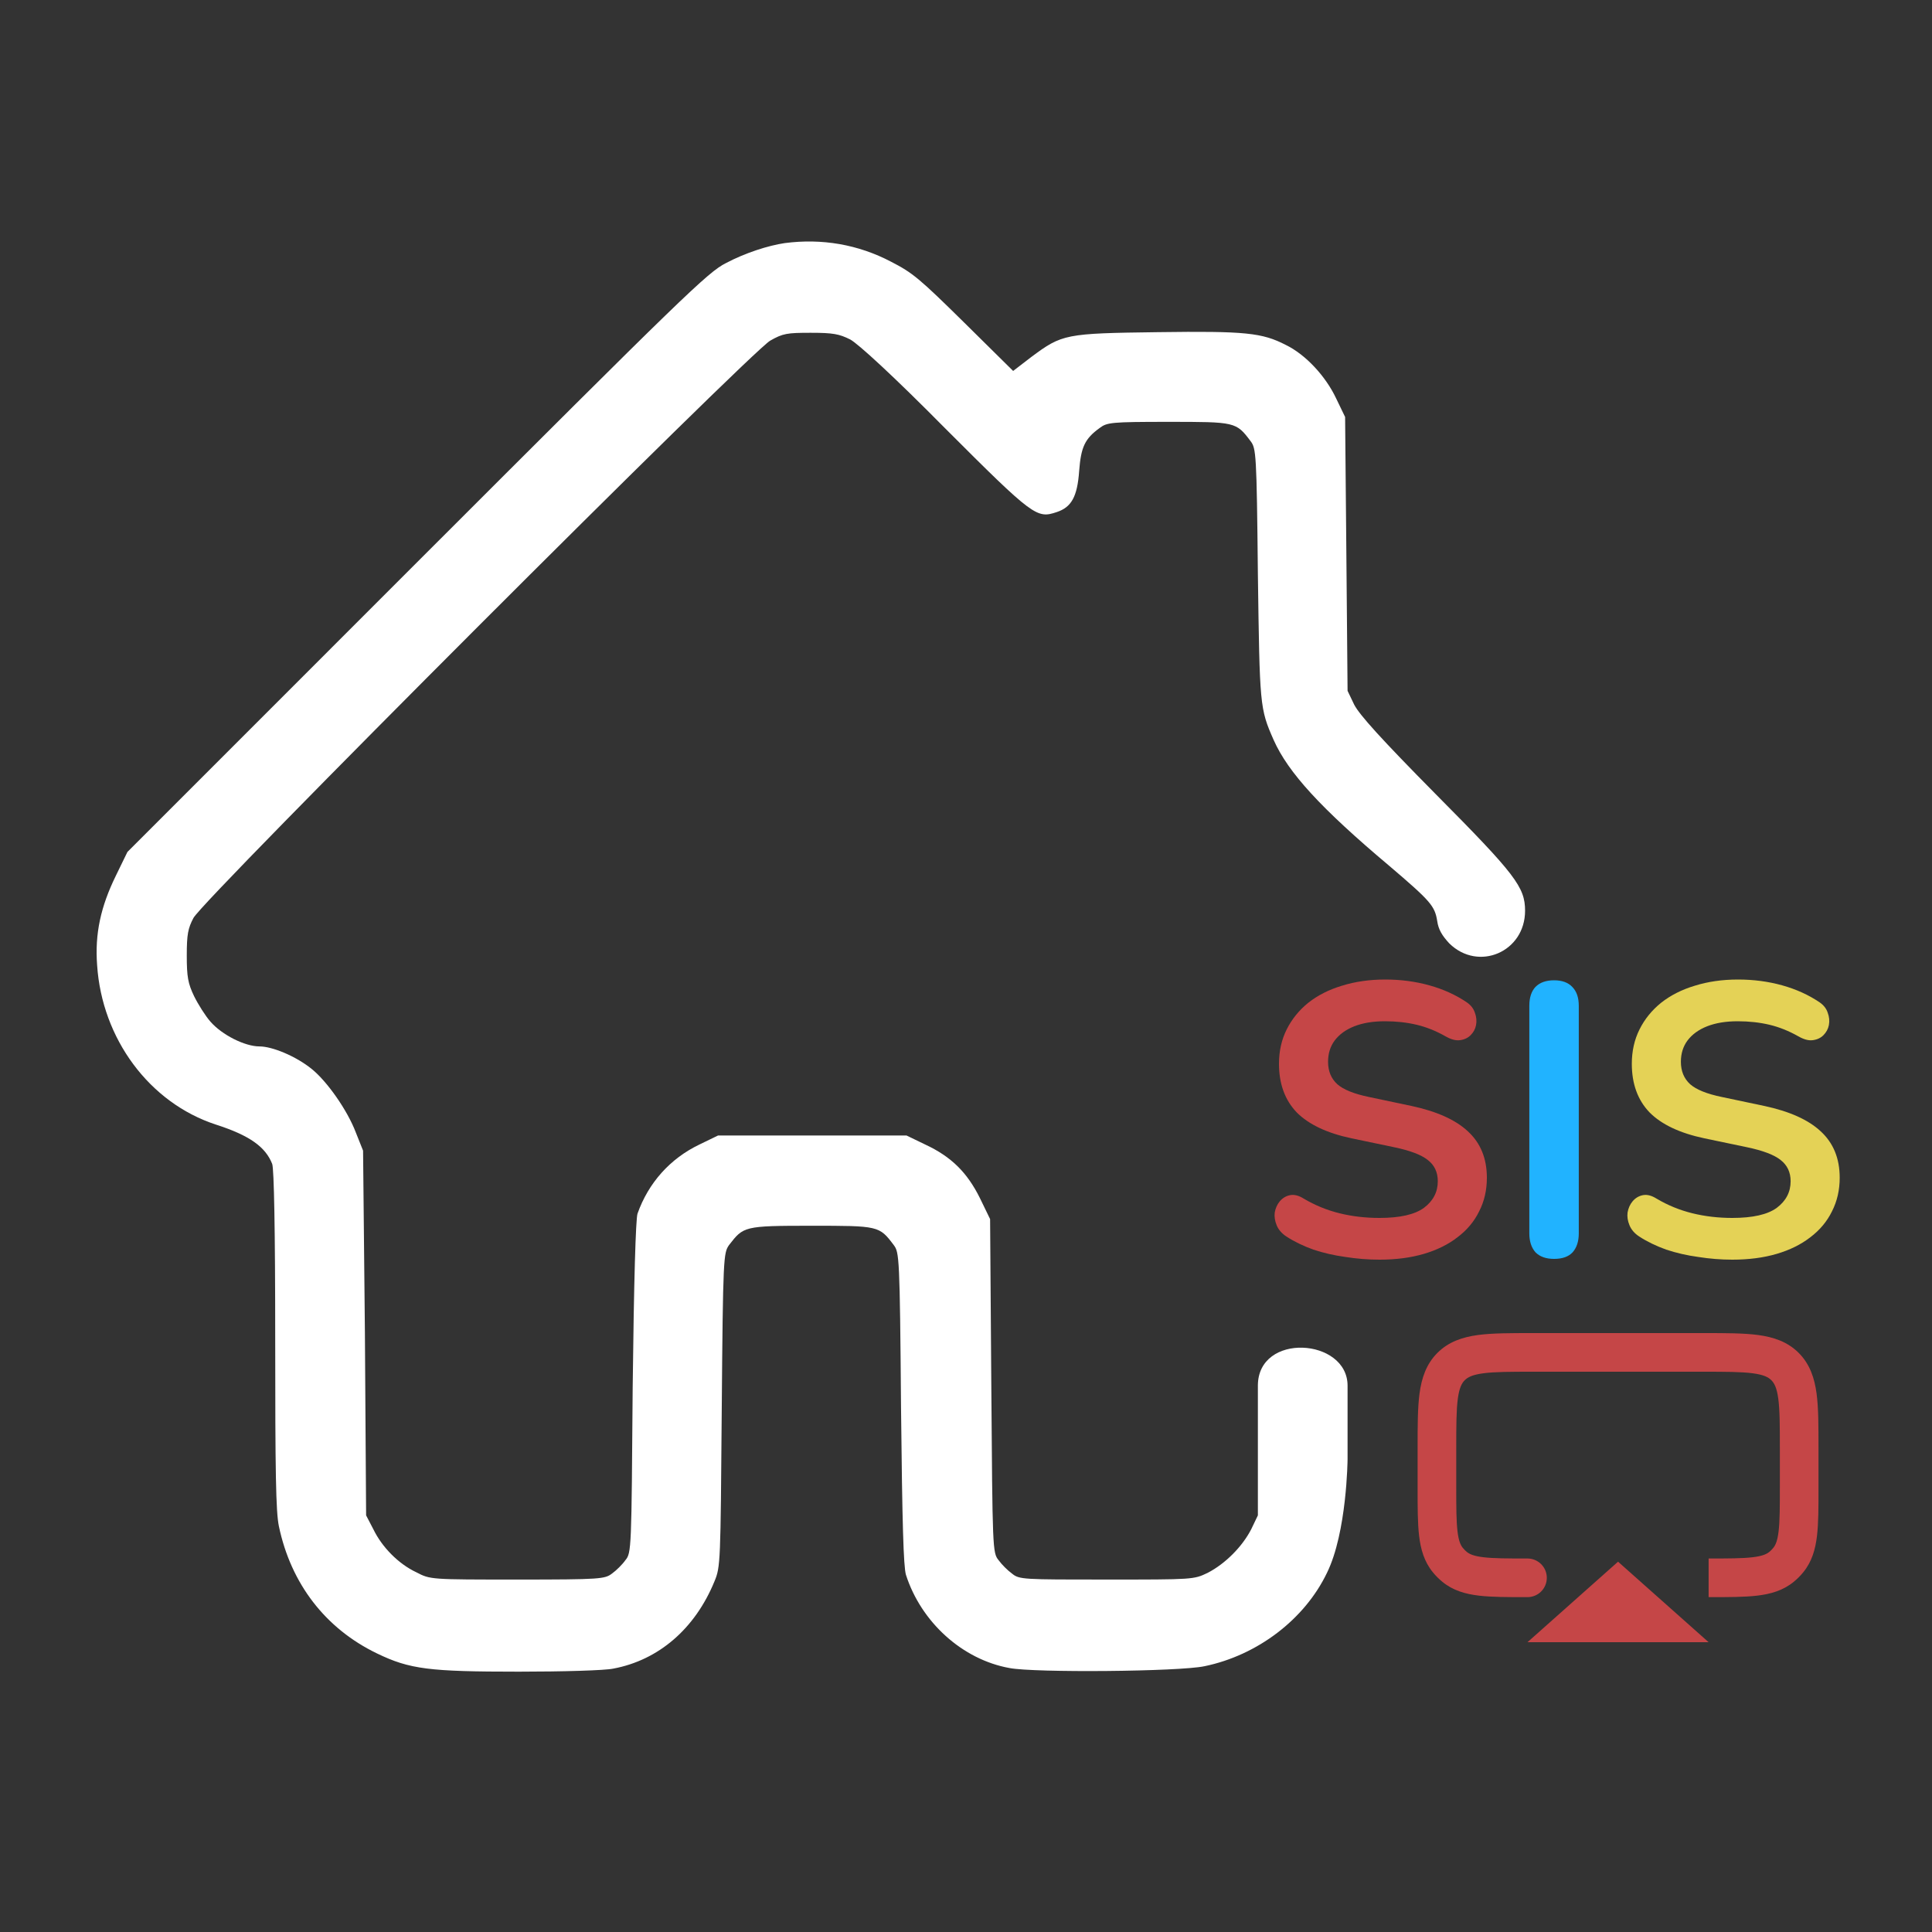 <svg width="40" height="40" viewBox="0 0 40 40" fill="none" xmlns="http://www.w3.org/2000/svg">
<rect x="0" y="0" width="40" height="40" fill="#333333" stroke="none"/>
<g clip-path="url(#clip0_827_10467)">
<path fill-rule="evenodd" clip-rule="evenodd" d="M31.75 27.6L31.723 27.6C31.274 27.6 30.898 27.6 30.599 27.64C30.283 27.683 29.993 27.777 29.76 28.01C29.527 28.243 29.433 28.533 29.39 28.849C29.35 29.149 29.35 29.525 29.35 29.973V29.973L29.35 30V30.792L29.35 30.816C29.35 31.206 29.35 31.534 29.381 31.798C29.414 32.076 29.486 32.334 29.668 32.555C29.726 32.626 29.791 32.691 29.862 32.749C30.083 32.931 30.341 33.003 30.619 33.036C30.883 33.067 31.21 33.067 31.601 33.067H31.601L31.625 33.067C31.846 33.067 32.025 32.888 32.025 32.667C32.025 32.446 31.846 32.267 31.625 32.267C31.204 32.267 30.924 32.266 30.713 32.241C30.511 32.217 30.425 32.176 30.369 32.131C30.339 32.106 30.311 32.078 30.286 32.047C30.241 31.992 30.2 31.906 30.176 31.704C30.151 31.493 30.15 31.212 30.15 30.792V30C30.15 29.517 30.151 29.196 30.183 28.956C30.214 28.728 30.266 28.636 30.326 28.576C30.386 28.516 30.478 28.464 30.706 28.433C30.945 28.401 31.267 28.4 31.75 28.4H35.25C35.733 28.4 36.054 28.401 36.294 28.433C36.522 28.464 36.614 28.516 36.674 28.576C36.734 28.636 36.786 28.728 36.817 28.956C36.849 29.196 36.85 29.517 36.85 30V30.792C36.85 31.212 36.849 31.493 36.824 31.704C36.8 31.906 36.759 31.992 36.714 32.047C36.689 32.078 36.661 32.106 36.631 32.131C36.575 32.176 36.489 32.217 36.287 32.241C36.076 32.266 35.796 32.267 35.375 32.267V33.067L35.399 33.067H35.399C35.789 33.067 36.117 33.067 36.381 33.036C36.659 33.003 36.917 32.931 37.138 32.749C37.209 32.691 37.274 32.626 37.332 32.555C37.514 32.334 37.586 32.076 37.619 31.798C37.65 31.534 37.65 31.206 37.65 30.816V30.816L37.65 30.792V30L37.65 29.973C37.65 29.525 37.65 29.149 37.61 28.849C37.567 28.533 37.473 28.243 37.24 28.01C37.007 27.777 36.717 27.683 36.401 27.64C36.102 27.6 35.725 27.6 35.277 27.6L35.25 27.6H31.75ZM31.625 34L33.5 32.333L35.375 34H31.625Z" fill="#C54647"/>
<path d="M28.56 26.08C28.325 26.08 28.091 26.061 27.856 26.024C27.621 25.992 27.4 25.941 27.192 25.872C26.984 25.797 26.797 25.707 26.632 25.6C26.536 25.536 26.469 25.459 26.432 25.368C26.395 25.277 26.381 25.189 26.392 25.104C26.408 25.013 26.443 24.936 26.496 24.872C26.555 24.803 26.627 24.76 26.712 24.744C26.797 24.728 26.891 24.752 26.992 24.816C27.227 24.955 27.475 25.056 27.736 25.12C27.997 25.184 28.272 25.216 28.56 25.216C28.981 25.216 29.288 25.147 29.48 25.008C29.672 24.864 29.768 24.68 29.768 24.456C29.768 24.269 29.699 24.123 29.56 24.016C29.427 23.909 29.195 23.821 28.864 23.752L27.984 23.568C27.477 23.461 27.099 23.283 26.848 23.032C26.603 22.776 26.48 22.44 26.48 22.024C26.48 21.763 26.533 21.525 26.64 21.312C26.747 21.099 26.896 20.915 27.088 20.76C27.285 20.605 27.517 20.488 27.784 20.408C28.056 20.323 28.355 20.28 28.68 20.28C29 20.28 29.304 20.32 29.592 20.4C29.88 20.48 30.139 20.597 30.368 20.752C30.453 20.811 30.509 20.883 30.536 20.968C30.568 21.053 30.576 21.139 30.56 21.224C30.544 21.304 30.507 21.373 30.448 21.432C30.389 21.491 30.315 21.525 30.224 21.536C30.139 21.547 30.04 21.52 29.928 21.456C29.731 21.344 29.531 21.264 29.328 21.216C29.125 21.168 28.907 21.144 28.672 21.144C28.427 21.144 28.216 21.179 28.04 21.248C27.864 21.317 27.728 21.416 27.632 21.544C27.541 21.667 27.496 21.813 27.496 21.984C27.496 22.176 27.56 22.331 27.688 22.448C27.816 22.56 28.035 22.648 28.344 22.712L29.216 22.896C29.744 23.008 30.136 23.184 30.392 23.424C30.653 23.664 30.784 23.984 30.784 24.384C30.784 24.64 30.731 24.872 30.624 25.08C30.523 25.288 30.373 25.467 30.176 25.616C29.984 25.765 29.752 25.88 29.48 25.96C29.208 26.04 28.901 26.08 28.56 26.08Z" fill="#C54647"/>
<path d="M32.175 26.064C32.01 26.064 31.881 26.019 31.791 25.928C31.706 25.832 31.663 25.701 31.663 25.536V20.824C31.663 20.653 31.706 20.523 31.791 20.432C31.881 20.341 32.01 20.296 32.175 20.296C32.34 20.296 32.465 20.341 32.551 20.432C32.642 20.523 32.687 20.653 32.687 20.824V25.536C32.687 25.701 32.644 25.832 32.559 25.928C32.474 26.019 32.346 26.064 32.175 26.064Z" fill="#21B3FF"/>
<path d="M35.865 26.08C35.63 26.08 35.395 26.061 35.161 26.024C34.926 25.992 34.705 25.941 34.497 25.872C34.289 25.797 34.102 25.707 33.937 25.6C33.841 25.536 33.774 25.459 33.737 25.368C33.699 25.277 33.686 25.189 33.697 25.104C33.713 25.013 33.747 24.936 33.801 24.872C33.859 24.803 33.931 24.76 34.017 24.744C34.102 24.728 34.195 24.752 34.297 24.816C34.531 24.955 34.779 25.056 35.041 25.12C35.302 25.184 35.577 25.216 35.865 25.216C36.286 25.216 36.593 25.147 36.785 25.008C36.977 24.864 37.073 24.68 37.073 24.456C37.073 24.269 37.003 24.123 36.865 24.016C36.731 23.909 36.499 23.821 36.169 23.752L35.289 23.568C34.782 23.461 34.403 23.283 34.153 23.032C33.907 22.776 33.785 22.44 33.785 22.024C33.785 21.763 33.838 21.525 33.945 21.312C34.051 21.099 34.201 20.915 34.393 20.76C34.59 20.605 34.822 20.488 35.089 20.408C35.361 20.323 35.659 20.28 35.985 20.28C36.305 20.28 36.609 20.32 36.897 20.4C37.185 20.48 37.443 20.597 37.673 20.752C37.758 20.811 37.814 20.883 37.841 20.968C37.873 21.053 37.881 21.139 37.865 21.224C37.849 21.304 37.811 21.373 37.753 21.432C37.694 21.491 37.619 21.525 37.529 21.536C37.443 21.547 37.345 21.52 37.233 21.456C37.035 21.344 36.835 21.264 36.633 21.216C36.43 21.168 36.211 21.144 35.977 21.144C35.731 21.144 35.521 21.179 35.345 21.248C35.169 21.317 35.033 21.416 34.937 21.544C34.846 21.667 34.801 21.813 34.801 21.984C34.801 22.176 34.865 22.331 34.993 22.448C35.121 22.56 35.339 22.648 35.649 22.712L36.521 22.896C37.049 23.008 37.441 23.184 37.697 23.424C37.958 23.664 38.089 23.984 38.089 24.384C38.089 24.64 38.035 24.872 37.929 25.08C37.827 25.288 37.678 25.467 37.481 25.616C37.289 25.765 37.057 25.88 36.785 25.96C36.513 26.04 36.206 26.08 35.865 26.08Z" fill="#E4D256"/>
<path d="M16.247 5.033C15.908 5.083 15.432 5.234 15.03 5.447C14.654 5.635 14.165 6.112 8.633 11.643L2.638 17.639L2.4 18.128C2.086 18.768 1.961 19.332 2.011 19.985C2.111 21.502 3.089 22.832 4.469 23.283C5.172 23.509 5.498 23.747 5.636 24.099C5.673 24.212 5.698 25.428 5.698 27.736C5.698 30.483 5.711 31.299 5.774 31.599C6.024 32.791 6.739 33.719 7.806 34.233C8.483 34.56 8.884 34.61 10.741 34.61C11.644 34.61 12.522 34.585 12.697 34.547C13.638 34.371 14.391 33.719 14.792 32.741C14.918 32.44 14.918 32.352 14.943 29.191C14.968 26.018 14.98 25.943 15.093 25.779C15.394 25.391 15.394 25.378 16.799 25.378C18.191 25.378 18.204 25.378 18.505 25.779C18.618 25.93 18.63 26.018 18.655 29.154C18.68 31.562 18.706 32.427 18.756 32.603C19.069 33.581 19.922 34.359 20.901 34.535C21.415 34.635 24.413 34.61 24.939 34.497C26.031 34.271 27.009 33.531 27.473 32.565C27.887 31.725 27.9 30.212 27.9 30.212C27.9 30.212 27.9 29.676 27.9 28.689C27.9 27.703 26.043 27.578 26.043 28.689C26.043 29.802 26.043 29.71 26.043 29.71V31.374L25.905 31.662C25.717 32.026 25.366 32.377 25.002 32.565C24.714 32.703 24.701 32.703 22.907 32.703C21.177 32.703 21.101 32.703 20.951 32.578C20.863 32.515 20.738 32.39 20.675 32.302C20.549 32.151 20.549 32.064 20.524 28.689L20.499 25.24L20.286 24.801C20.023 24.274 19.696 23.948 19.157 23.697L18.768 23.509H16.799H14.867L14.479 23.697C13.876 23.986 13.425 24.488 13.199 25.127C13.162 25.24 13.124 26.507 13.099 28.727C13.074 32.076 13.074 32.151 12.948 32.302C12.886 32.39 12.76 32.515 12.672 32.578C12.522 32.691 12.447 32.703 10.716 32.703C8.909 32.703 8.909 32.703 8.621 32.553C8.245 32.377 7.906 32.026 7.73 31.662L7.58 31.374L7.555 27.586L7.517 23.823L7.367 23.447C7.191 22.982 6.765 22.38 6.451 22.13C6.125 21.866 5.636 21.665 5.372 21.665C5.071 21.665 4.595 21.427 4.356 21.151C4.256 21.038 4.105 20.8 4.018 20.624C3.892 20.361 3.867 20.223 3.867 19.784C3.867 19.345 3.892 19.22 4.005 19.006C4.193 18.63 15.545 7.279 15.946 7.053C16.209 6.902 16.297 6.89 16.786 6.89C17.25 6.89 17.376 6.915 17.602 7.028C17.765 7.115 18.492 7.78 19.571 8.871C21.402 10.703 21.465 10.74 21.879 10.602C22.18 10.502 22.305 10.289 22.343 9.749C22.381 9.26 22.456 9.085 22.77 8.859C22.92 8.746 23.008 8.734 24.187 8.734C25.579 8.734 25.592 8.734 25.893 9.135C26.006 9.285 26.018 9.386 26.043 11.882C26.081 14.616 26.081 14.666 26.369 15.319C26.67 15.996 27.348 16.736 28.765 17.928C29.618 18.655 29.706 18.755 29.756 19.069C29.781 19.245 29.856 19.37 30.007 19.533C30.609 20.123 31.575 19.709 31.575 18.856C31.575 18.367 31.374 18.103 29.731 16.448C28.589 15.293 28.15 14.804 28.038 14.591L27.9 14.303L27.875 11.468L27.849 8.633L27.661 8.244C27.448 7.793 27.034 7.341 26.62 7.141C26.131 6.89 25.792 6.852 23.974 6.877C22.055 6.902 21.992 6.915 21.352 7.391L20.976 7.68L19.96 6.676C19.032 5.761 18.894 5.648 18.455 5.422C17.765 5.058 17.012 4.933 16.247 5.033Z" fill="white"/>
</g>
<defs>
<clipPath id="clip0_827_10467">
<rect width="40" height="40" fill="white"/>
</clipPath>
</defs>
</svg>
